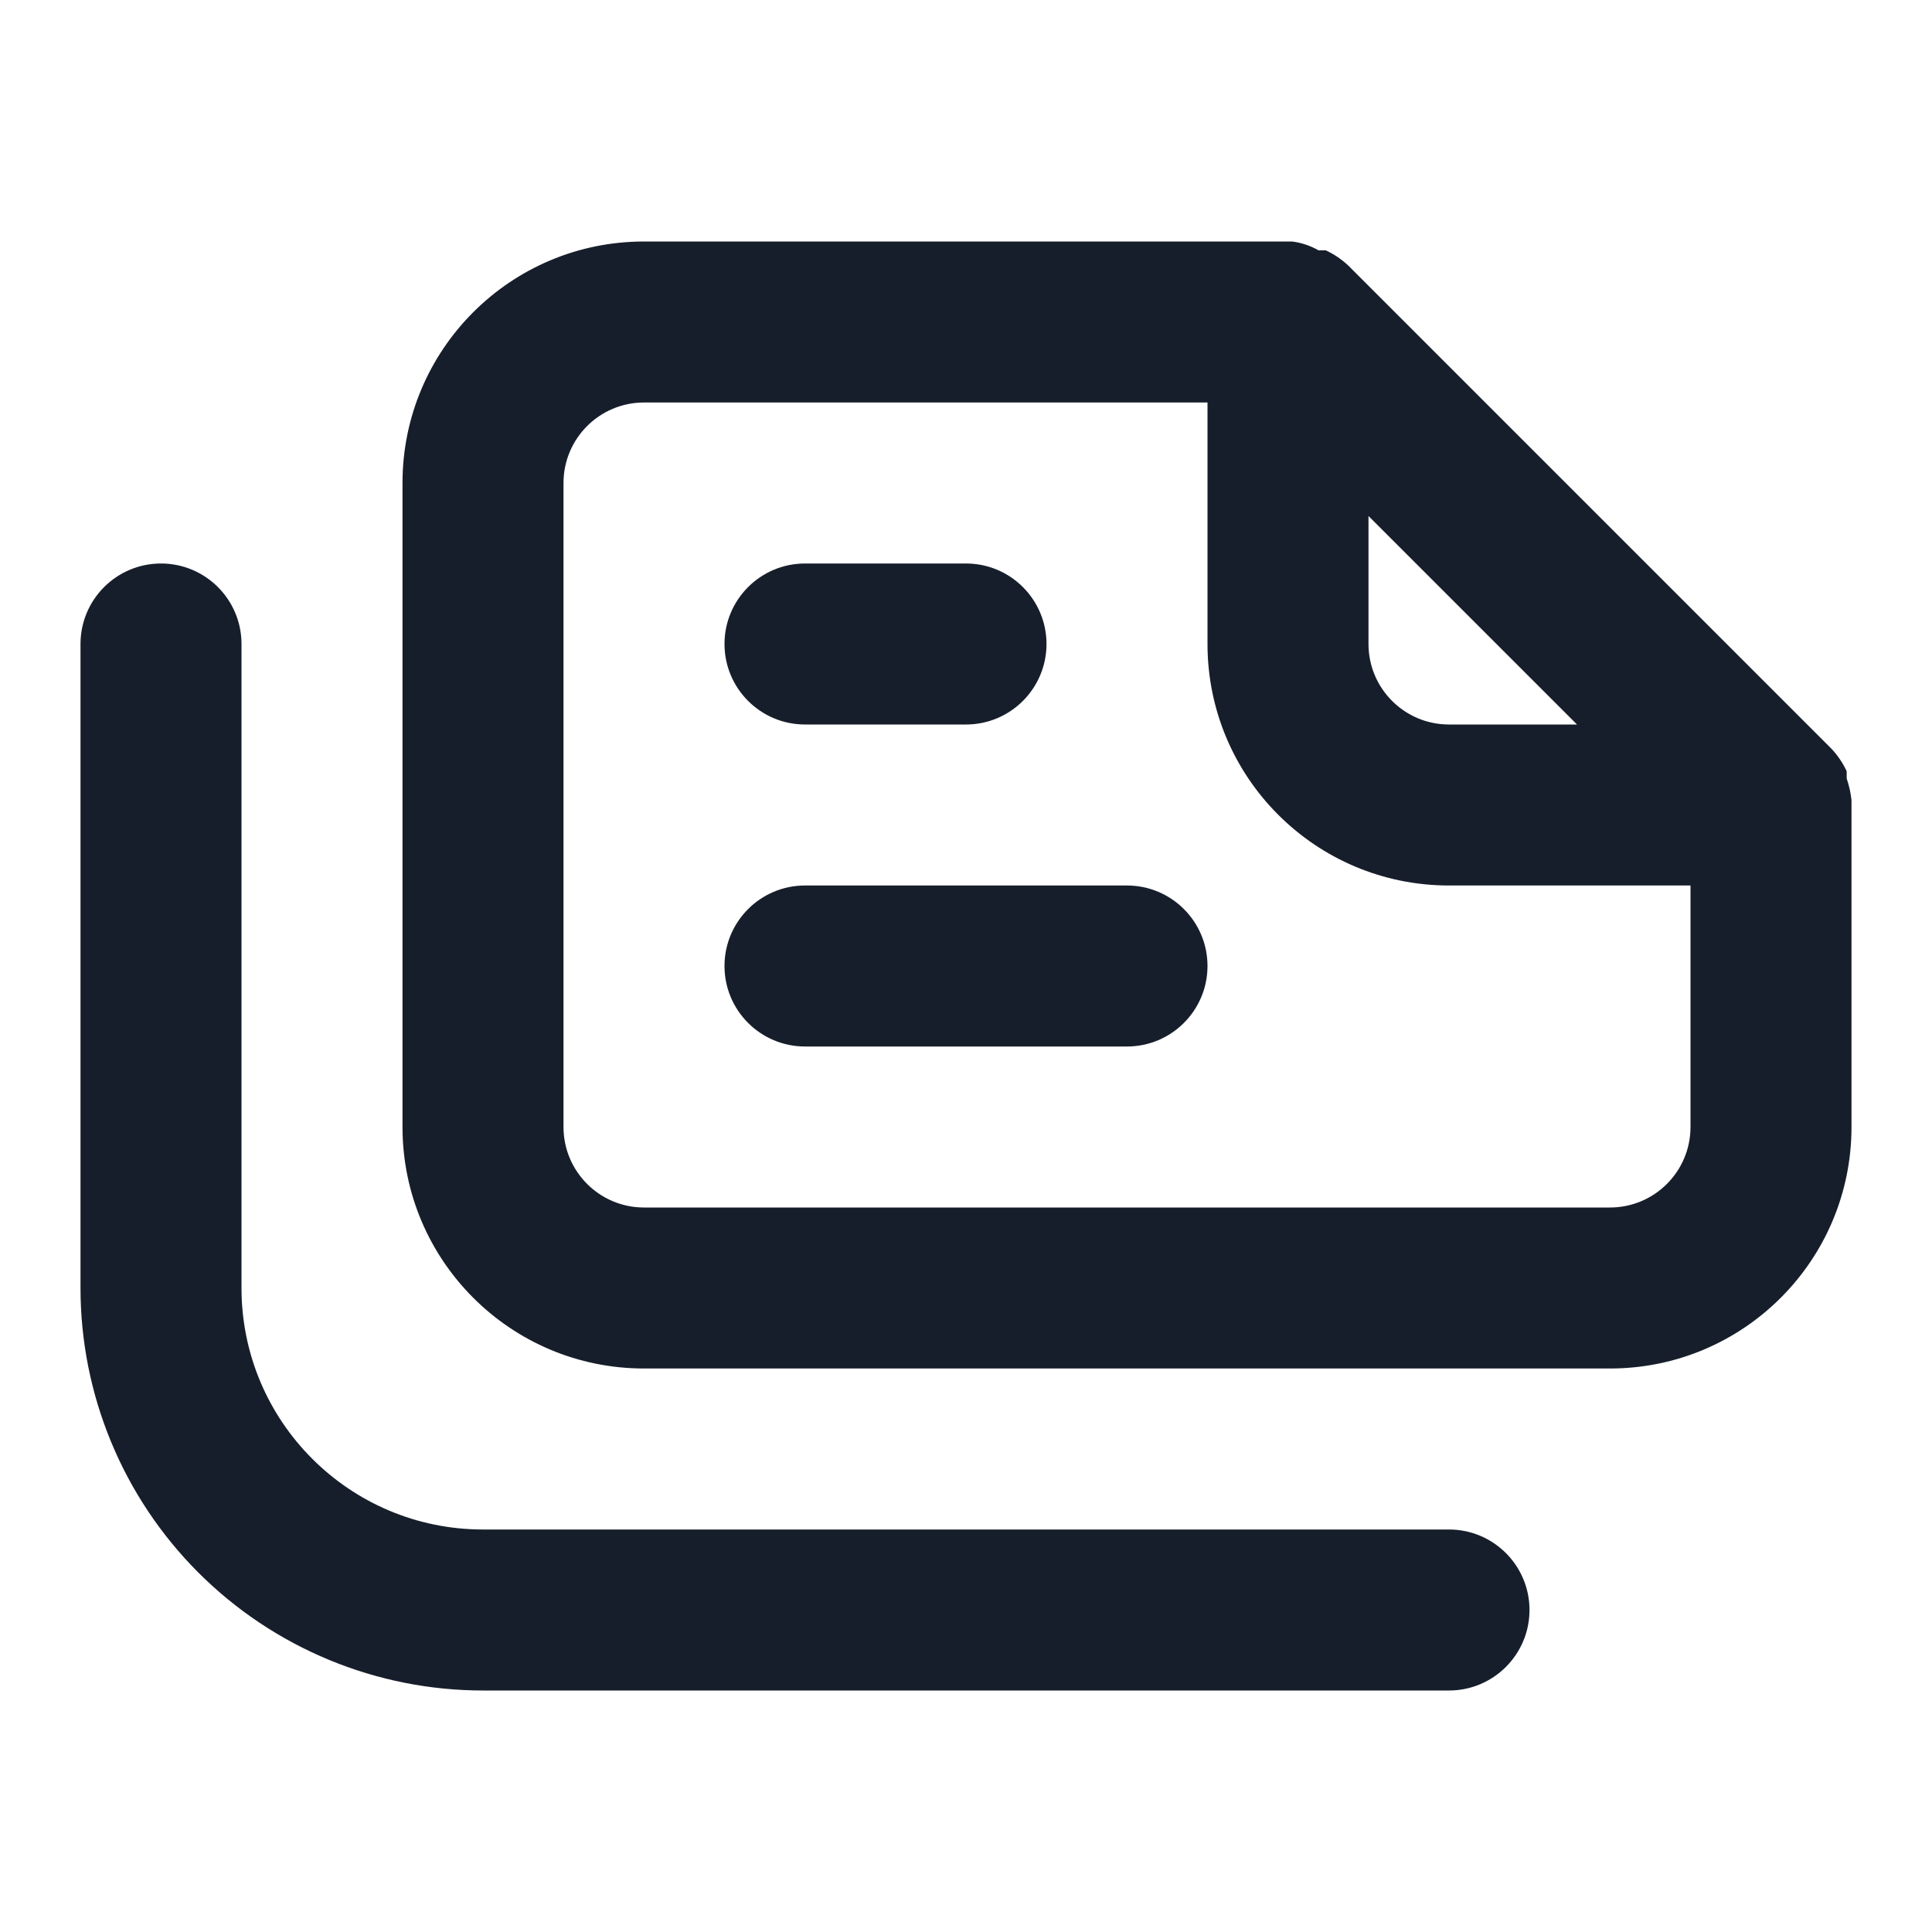 <svg width="24" height="24" viewBox="0 0 24 24" fill="none" xmlns="http://www.w3.org/2000/svg">
<path fill-rule="evenodd" clip-rule="evenodd" d="M18 19H6C4.343 19 3 17.657 3 16V8C3 7.448 2.552 7 2 7C1.448 7 1 7.448 1 8V16C1 17.326 1.527 18.598 2.464 19.535C3.402 20.473 4.674 21 6 21H18C18.552 21 19 20.552 19 20C19 19.448 18.552 19 18 19ZM14 11H10C9.448 11 9 11.448 9 12C9 12.552 9.448 13 10 13H14C14.552 13 15 12.552 15 12C15 11.448 14.552 11 14 11ZM23 9.94C22.99 9.848 22.97 9.758 22.94 9.67V9.58C22.892 9.477 22.828 9.383 22.75 9.3L16.75 3.3C16.667 3.222 16.573 3.158 16.47 3.11H16.38C16.278 3.052 16.166 3.014 16.05 3H8C6.343 3 5 4.343 5 6V14C5 15.657 6.343 17 8 17H20C21.657 17 23 15.657 23 14V10C23 10 23 10 23 9.94ZM17 6.41L19.59 9H18C17.448 9 17 8.552 17 8V6.41ZM21 14C21 14.552 20.552 15 20 15H8C7.448 15 7 14.552 7 14V6C7 5.448 7.448 5 8 5H15V8C15 9.657 16.343 11 18 11H21V14ZM10 9H12C12.552 9 13 8.552 13 8C13 7.448 12.552 7 12 7H10C9.448 7 9 7.448 9 8C9 8.552 9.448 9 10 9Z" fill="#171E2B"/>
</svg>
